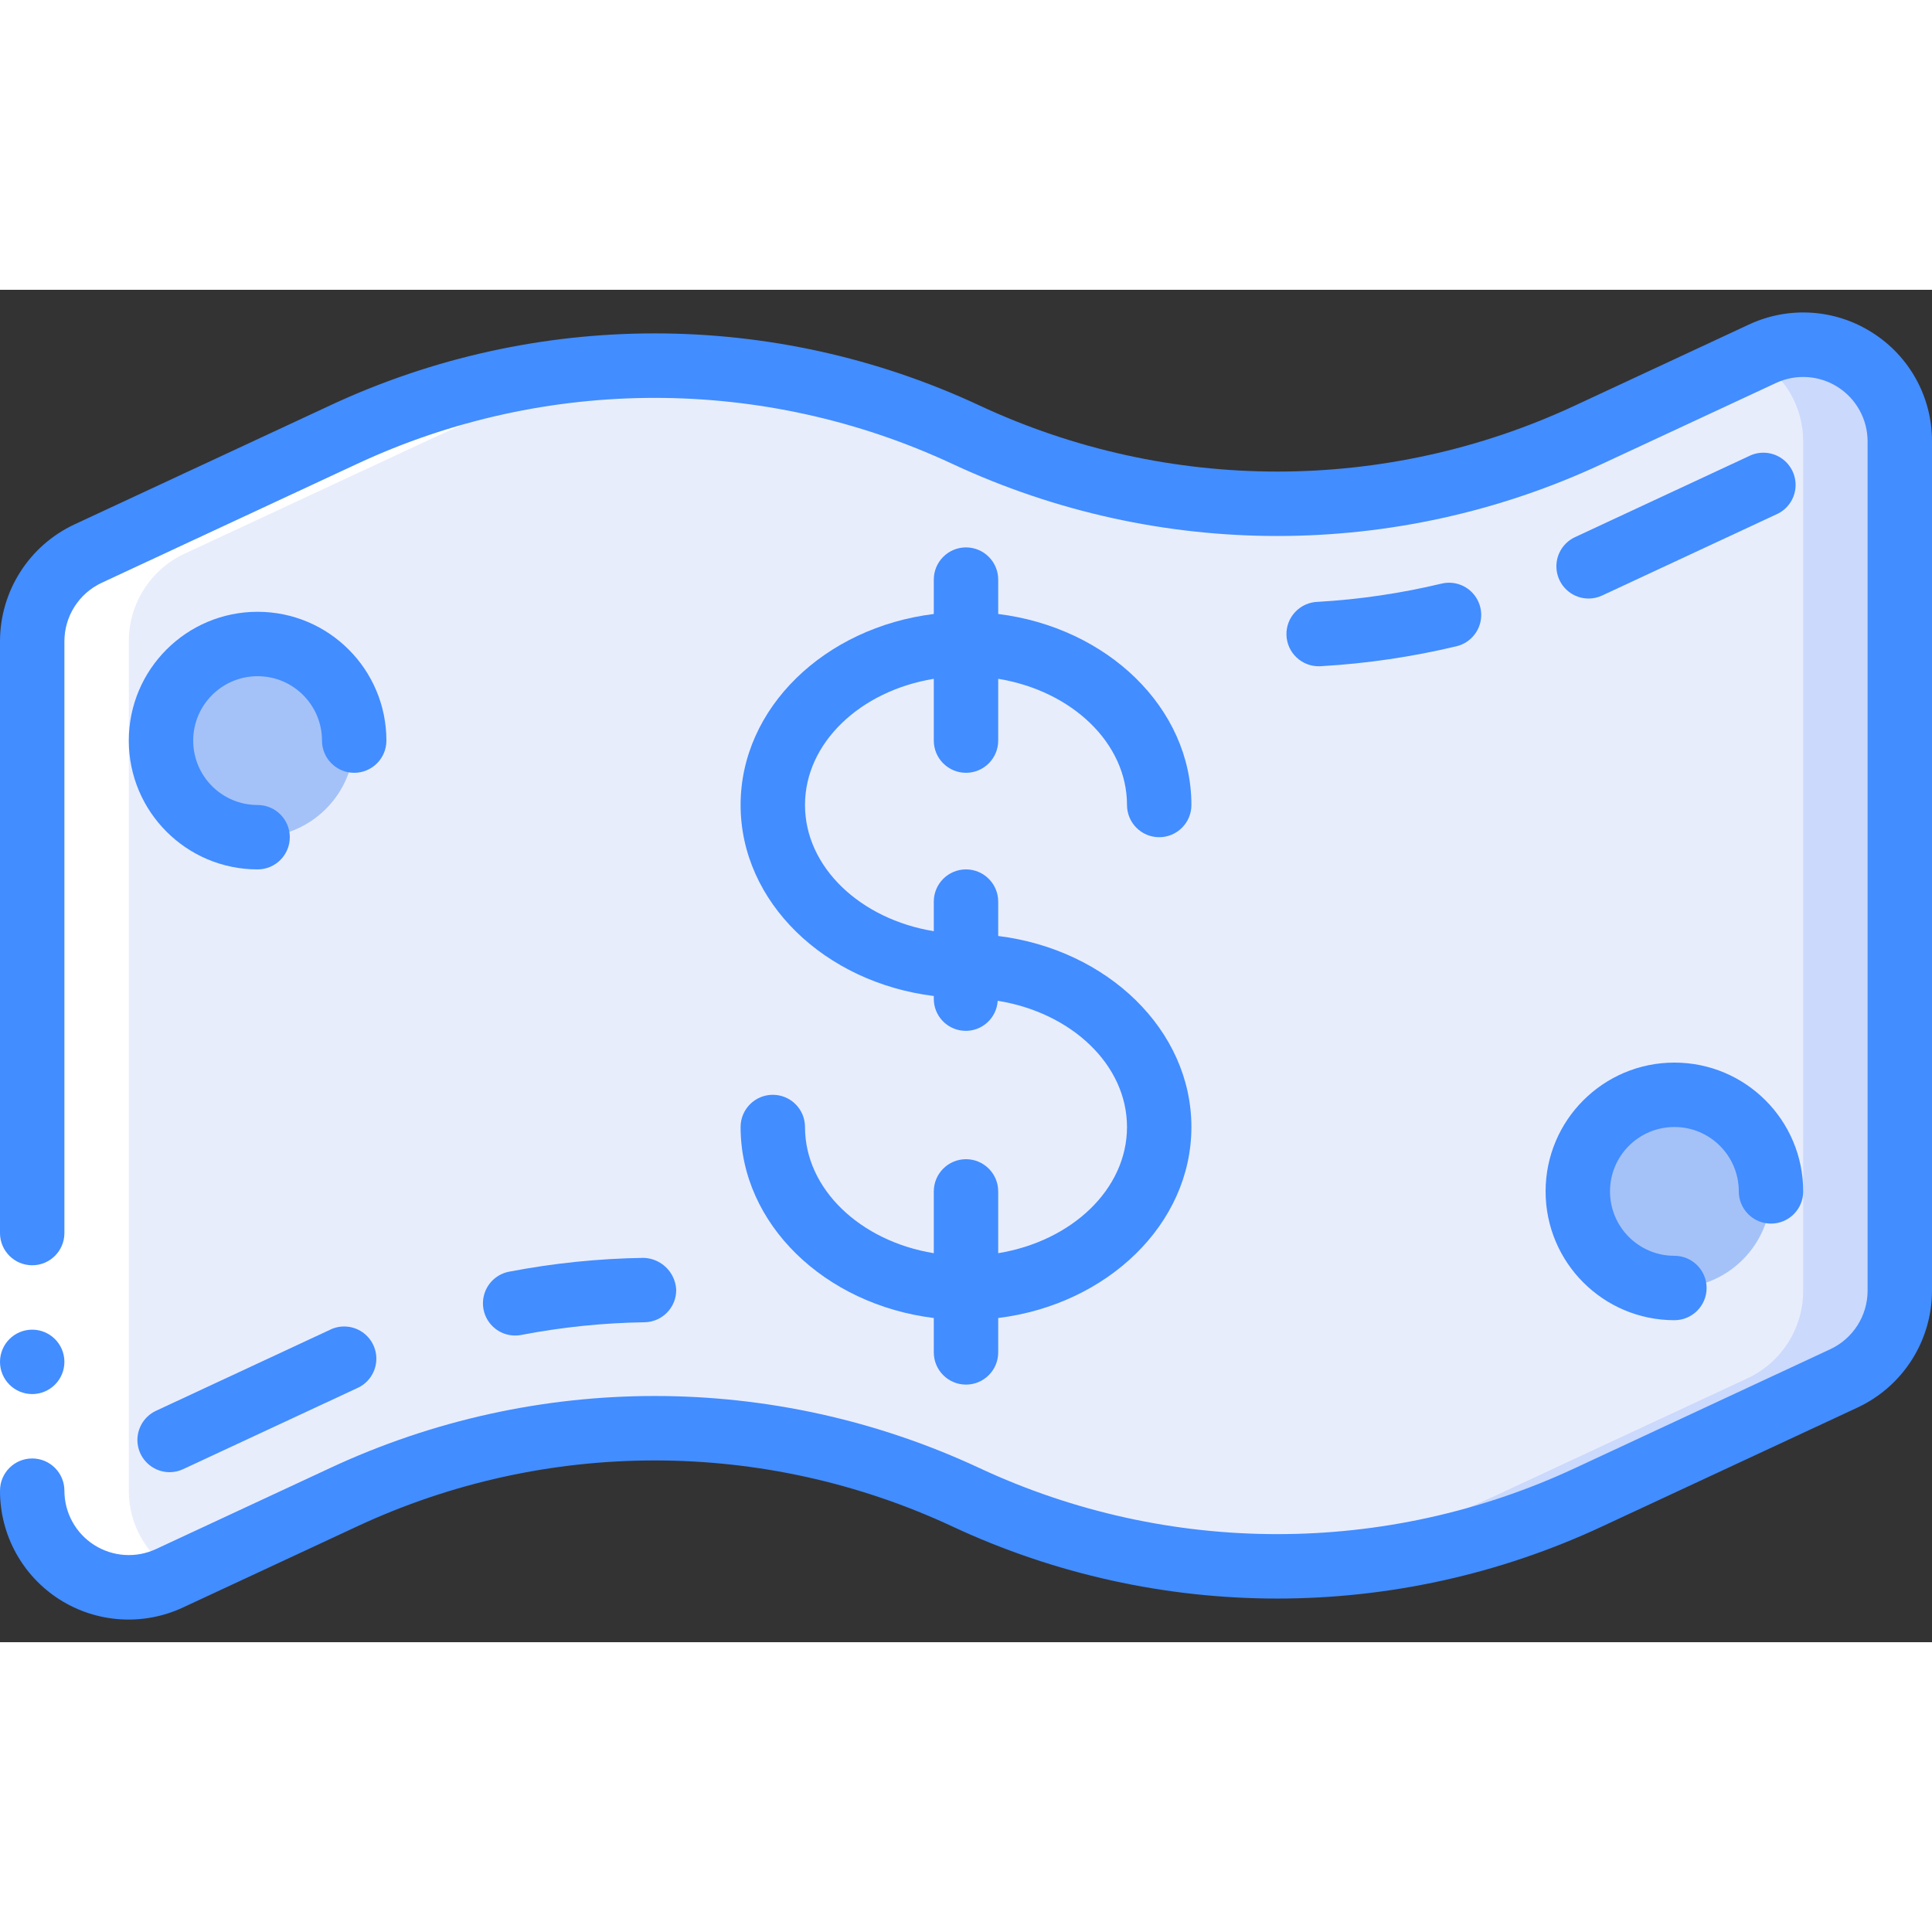 <svg height="512" viewBox="0 0 60 42" width="512" xmlns="http://www.w3.org/2000/svg"><rect x="0" y="0" width="60" height="42" fill="#333333" stroke="none"/><g id="Page-1" fill="none" fill-rule="evenodd"><g id="124---Money" fill-rule="nonzero"><path id="Shape" d="m54.734 1.986-5.4 2.514c-6.129 2.854-13.205 2.854-19.334 0-6.129-2.853-13.205-2.853-19.334 0l-7.932 3.693c-1.057.492-1.734 1.553-1.734 2.719v26.382c-0 1.025.523 1.979 1.387 2.53.864.551 1.95.623 2.879.19l5.4-2.514c6.129-2.853 13.205-2.853 19.334 0 6.128 2.854 13.205 2.854 19.333 0l7.933-3.693c1.058-.492 1.734-1.553 1.734-2.72v-26.381c0-1.025-.523-1.979-1.387-2.53s-1.95-.623-2.879-.19z" fill="#e8edfc"/><circle id="Oval" cx="8" cy="14" fill="#a4c2f7" r="3"/><circle id="Oval" cx="52" cy="28" fill="#a4c2f7" r="3"/><path id="Shape" d="m54.734 1.986-.263.122c.945.523 1.53 1.518 1.529 2.598v26.381c0 1.167-.676 2.228-1.734 2.72l-7.933 3.693c-2.57 1.194-5.338 1.901-8.166 2.085 3.838.254 7.678-.463 11.166-2.085l7.933-3.693c1.058-.492 1.734-1.553 1.734-2.72v-26.381c0-1.025-.523-1.979-1.387-2.53s-1.95-.623-2.879-.19z" fill="#cad9fc"/><path id="Shape" d="m5.266 40.014.262-.123c-.944-.523-1.53-1.518-1.528-2.597v-26.382c0-1.166.677-2.227 1.734-2.719l7.933-3.693c2.569-1.195 5.338-1.902 8.166-2.085-3.838-.254-7.678.463-11.166 2.085l-7.933 3.693c-1.057.492-1.734 1.553-1.734 2.719v26.382c-0 1.025.523 1.979 1.387 2.53.864.551 1.95.623 2.879.19z" fill="#fff"/><path id="Rectangle-path" d="m0 29.294h2v8h-2z" fill="#fff"/><g fill="#428dff"><circle id="Oval" cx="1" cy="33.294" r="1"/><path id="Shape" d="m58.15 1.333c-1.151-.738-2.6-.833-3.838-.253l-5.4 2.514c-5.86 2.734-12.63 2.734-18.49 0-6.394-2.987-13.783-2.987-20.177 0l-7.933 3.692c-1.408.659-2.309 2.071-2.312 3.626v18.382c0 .552.448 1 1 1s1-.448 1-1v-18.381c.002-.777.452-1.483 1.156-1.813l7.932-3.693c5.86-2.734 12.63-2.734 18.49 0 6.394 2.985 13.783 2.985 20.177 0l5.4-2.513c.619-.289 1.343-.241 1.919.126.576.367.925 1.003.926 1.686v26.381c-.002.777-.452 1.483-1.156 1.813l-7.932 3.694c-5.86 2.733-12.63 2.733-18.49 0-6.394-2.987-13.783-2.987-20.177 0l-5.4 2.513c-.619.289-1.343.241-1.92-.126s-.925-1.003-.925-1.687c0-.552-.448-1-1-1s-1 .448-1 1c-.003 1.368.693 2.642 1.846 3.377s2.602.829 3.841.249l5.4-2.514c5.86-2.734 12.63-2.734 18.49 0 6.394 2.985 13.783 2.985 20.177 0l7.933-3.693c1.408-.658 2.31-2.071 2.313-3.626v-26.381c.004-1.368-.695-2.641-1.85-3.373z"/><path id="Shape" d="m16.188 32.458c1.262-.243 2.543-.375 3.828-.394.552-.009.992-.462.984-1.014-.03-.542-.471-.971-1.014-.986-1.401.021-2.798.165-4.175.429-.351.067-.64.316-.757.654-.117.338-.046.712.188.983.234.27.594.396.945.328z"/><path id="Shape" d="m10.244 32.3-5.4 2.514c-.424.198-.654.665-.553 1.122.101.457.507.783.975.784.146 0.0.289-.032.421-.094l5.4-2.514c.333-.145.561-.459.596-.821.035-.362-.129-.714-.429-.92-.299-.206-.687-.233-1.012-.071z"/><path id="Shape" d="m41.04 11.688c1.413-.082 2.816-.289 4.193-.618.347-.083.624-.346.726-.688s.013-.713-.233-.973-.611-.368-.959-.284c-1.262.302-2.548.491-3.843.566-.552.016-.987.476-.972 1.028.016.552.476.987 1.028.972z"/><path id="Shape" d="m49.334 9.588c.146 0.0.29-.032.422-.094l5.4-2.515c.336-.143.567-.458.603-.821s-.129-.717-.43-.924c-.301-.206-.691-.232-1.017-.067l-5.4 2.515c-.425.198-.655.665-.553 1.123.102.458.507.783.976.783z"/><path id="Shape" d="m30 27c-.552 0-1 .448-1 1v1.919c-2.279-.372-4-1.987-4-3.919 0-.552-.448-1-1-1s-1 .448-1 1c0 3.017 2.613 5.513 6 5.932v1.068c0 .552.448 1 1 1s1-.448 1-1v-1.068c3.387-.419 6-2.915 6-5.932s-2.613-5.513-6-5.932v-1.068c0-.552-.448-1-1-1s-1 .448-1 1v.919c-2.279-.372-4-1.987-4-3.919s1.721-3.547 4-3.919v1.919c0 .552.448 1 1 1s1-.448 1-1v-1.919c2.279.372 4 1.987 4 3.919 0 .552.448 1 1 1s1-.448 1-1c0-3.017-2.613-5.513-6-5.932v-1.068c0-.552-.448-1-1-1s-1 .448-1 1v1.068c-3.387.419-6 2.915-6 5.932s2.613 5.513 6 5.932v.068c-.011.541.412.991.953 1.013.54.022.999-.393 1.031-.933 2.287.366 4.016 1.983 4.016 3.92s-1.721 3.547-4 3.919v-1.919c0-.552-.448-1-1-1z"/><path id="Shape" d="m12 14c0-2.209-1.791-4-4-4s-4 1.791-4 4 1.791 4 4 4c.552 0 1-.448 1-1s-.448-1-1-1c-1.105 0-2-.895-2-2s.895-2 2-2 2 .895 2 2c0 .552.448 1 1 1s1-.448 1-1z"/><path id="Shape" d="m52 32c.552 0 1-.448 1-1s-.448-1-1-1c-1.105 0-2-.895-2-2s.895-2 2-2 2 .895 2 2c0 .552.448 1 1 1s1-.448 1-1c0-2.209-1.791-4-4-4s-4 1.791-4 4 1.791 4 4 4z"/></g></g></g></svg>